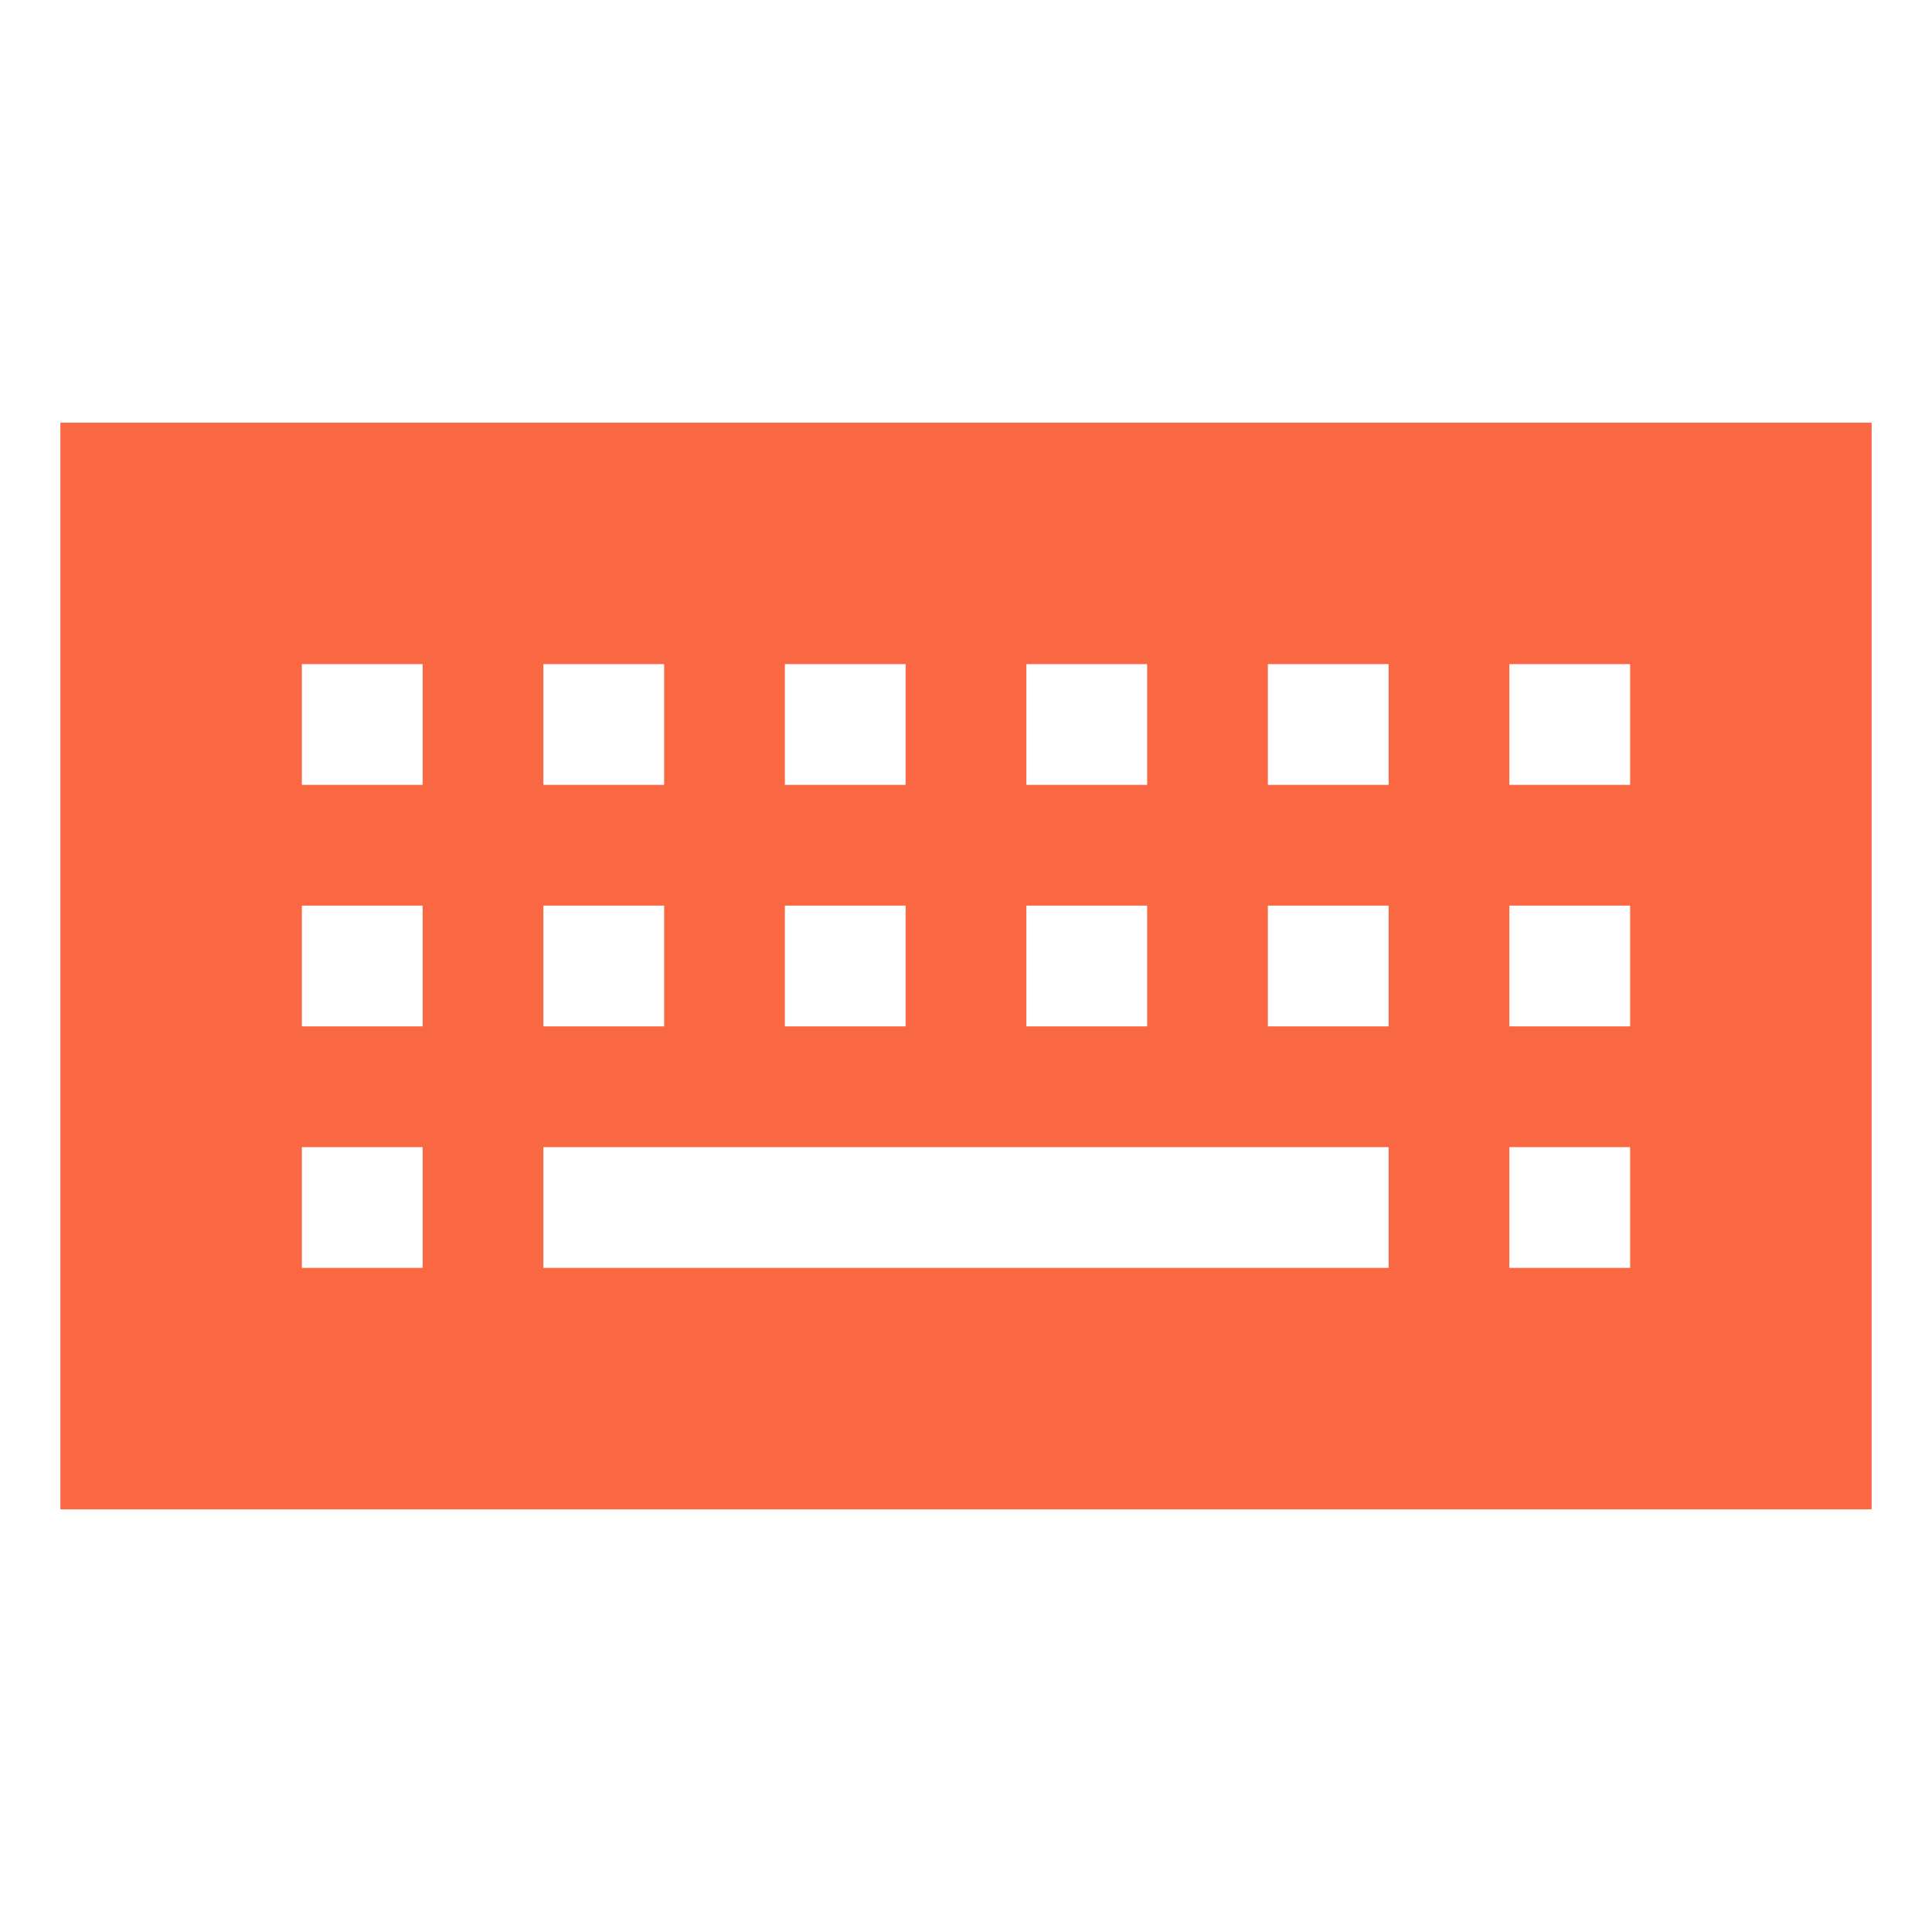 <?xml version="1.0" encoding="utf-8"?><!-- Uploaded to: SVG Repo, www.svgrepo.com, Generator: SVG Repo Mixer Tools -->
<svg version="1.1" id="Uploaded to svgrepo.com" xmlns="http://www.w3.org/2000/svg" xmlns:xlink="http://www.w3.org/1999/xlink" 
	 width="800px" height="800px" viewBox="0 0 32 32" xml:space="preserve">
<style type="text/css">
	.sharpcorners_een{fill:#F96843;}
	.st0{fill:#F96843;}
</style>
<path class="sharpcorners_een" d="M1,7v18h30V7H1z M17,11h2v2h-2V11z M17,15h2v2h-2V15z M13,11h2v2h-2V11z M13,15h2v2h-2V15z M9,11
	h2v2H9V11z M9,15h2v2H9V15z M7,21H5v-2h2V21z M7,17H5v-2h2V17z M7,13H5v-2h2V13z M23,21H9v-2h14V21z M23,17h-2v-2h2V17z M23,13h-2
	v-2h2V13z M27,21h-2v-2h2V21z M27,17h-2v-2h2V17z M27,13h-2v-2h2V13z"/>
</svg>